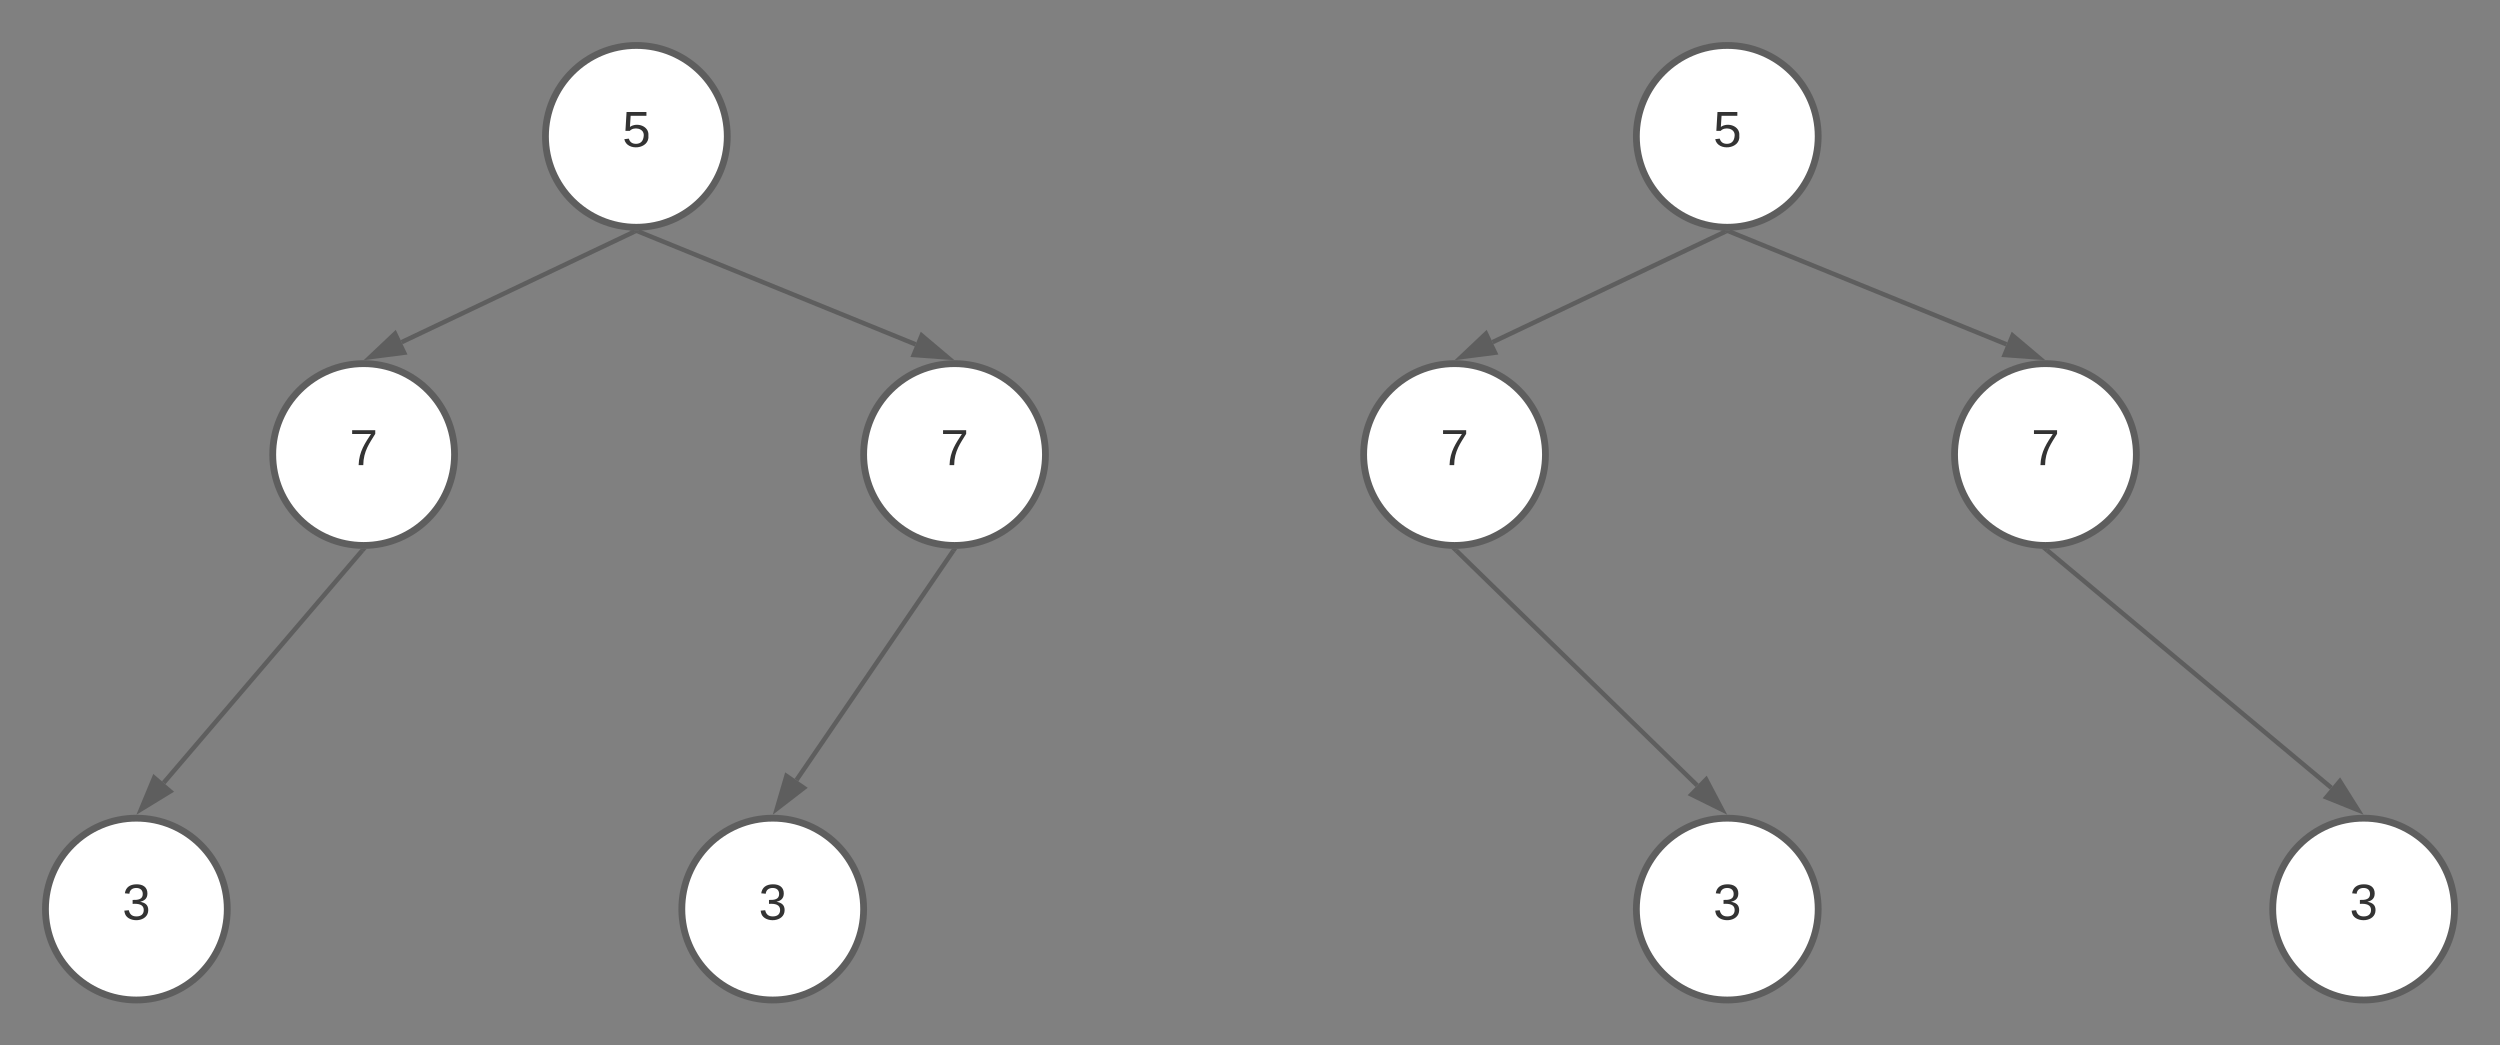 <svg xmlns="http://www.w3.org/2000/svg" xmlns:xlink="http://www.w3.org/1999/xlink" xmlns:lucid="lucid" width="1100" height="460"><rect width="100%" height="100%" fill="#808080" stroke="none"/><g transform="translate(-300 -160)" lucid:page-tab-id="ago9wdiMz1b2"><path d="M620 220c0 22.1-17.9 40-40 40s-40-17.9-40-40 17.9-40 40-40 40 17.9 40 40z" stroke="#5e5e5e" stroke-width="3" fill="#fff"/><use xlink:href="#a" transform="matrix(1,0,0,1,545,185) translate(28.827 39.653)"/><path d="M579.1 261.93l-102.4 48.63" stroke="#5e5e5e" stroke-width="2" fill="none"/><path d="M579.5 262.84l-.67-1.4 1.15.06 2.54-.1z" fill="#5e5e5e"/><path d="M462.92 317.1l10.9-10.3 3.98 8.38z" stroke="#5e5e5e" stroke-width="2" fill="#5e5e5e"/><path d="M500 360c0 22.1-17.9 40-40 40s-40-17.9-40-40 17.9-40 40-40 40 17.9 40 40z" stroke="#5e5e5e" stroke-width="3" fill="#fff"/><use xlink:href="#b" transform="matrix(1,0,0,1,425,325) translate(28.827 39.653)"/><path d="M580.93 261.88l121.93 49.64" stroke="#5e5e5e" stroke-width="2" fill="none"/><path d="M579.98 261.5l1.14-.04-.55 1.35-3.7-1.5z" fill="#5e5e5e"/><path d="M717 317.28l-14.96-1.1 3.5-8.57z" stroke="#5e5e5e" stroke-width="2" fill="#5e5e5e"/><path d="M760 360c0 22.1-17.9 40-40 40s-40-17.9-40-40 17.9-40 40-40 40 17.9 40 40z" stroke="#5e5e5e" stroke-width="3" fill="#fff"/><use xlink:href="#b" transform="matrix(1,0,0,1,685,325) translate(28.827 39.653)"/><path d="M459.35 402.26l-87.33 102.17" stroke="#5e5e5e" stroke-width="2" fill="none"/><path d="M459.98 401.5l1.38-.05-1.27 1.48-1.53-1.3.18-.2z" fill="#5e5e5e"/><path d="M362.1 516.04l5.75-13.86 7.05 6.03z" stroke="#5e5e5e" stroke-width="2" fill="#5e5e5e"/><path d="M400 560c0 22.1-17.9 40-40 40s-40-17.9-40-40 17.9-40 40-40 40 17.9 40 40z" stroke="#5e5e5e" stroke-width="3" fill="#fff"/><use xlink:href="#c" transform="matrix(1,0,0,1,325,525) translate(28.827 39.653)"/><path d="M719.44 402.33l-69 100.9" stroke="#5e5e5e" stroke-width="2" fill="none"/><path d="M719.98 401.5l1.26-.04-1 1.45-1.64-1.12.24-.35z" fill="#5e5e5e"/><path d="M641.83 515.83l4.22-14.4 7.66 5.24z" stroke="#5e5e5e" stroke-width="2" fill="#5e5e5e"/><path d="M680 560c0 22.1-17.9 40-40 40s-40-17.9-40-40 17.9-40 40-40 40 17.9 40 40z" stroke="#5e5e5e" stroke-width="3" fill="#fff"/><use xlink:href="#c" transform="matrix(1,0,0,1,605,525) translate(28.827 39.653)"/><path d="M1100 220c0 22.1-17.9 40-40 40s-40-17.9-40-40 17.9-40 40-40 40 17.9 40 40z" stroke="#5e5e5e" stroke-width="3" fill="#fff"/><use xlink:href="#a" transform="matrix(1,0,0,1,1025,185) translate(28.827 39.653)"/><path d="M1059.1 261.93l-102.4 48.63" stroke="#5e5e5e" stroke-width="2" fill="none"/><path d="M1059.5 262.84l-.67-1.4 1.15.06 2.54-.1z" fill="#5e5e5e"/><path d="M942.92 317.1l10.9-10.3 3.98 8.38z" stroke="#5e5e5e" stroke-width="2" fill="#5e5e5e"/><path d="M980 360c0 22.1-17.9 40-40 40s-40-17.9-40-40 17.9-40 40-40 40 17.9 40 40z" stroke="#5e5e5e" stroke-width="3" fill="#fff"/><use xlink:href="#b" transform="matrix(1,0,0,1,905,325) translate(28.827 39.653)"/><path d="M1060.93 261.88l121.93 49.64" stroke="#5e5e5e" stroke-width="2" fill="none"/><path d="M1059.98 261.5l1.14-.04-.55 1.35-3.7-1.5z" fill="#5e5e5e"/><path d="M1197 317.28l-14.96-1.1 3.5-8.57z" stroke="#5e5e5e" stroke-width="2" fill="#5e5e5e"/><path d="M1240 360c0 22.1-17.9 40-40 40s-40-17.9-40-40 17.9-40 40-40 40 17.9 40 40z" stroke="#5e5e5e" stroke-width="3" fill="#fff"/><use xlink:href="#b" transform="matrix(1,0,0,1,1165,325) translate(28.827 39.653)"/><path d="M940.72 402.2l106.03 103.38" stroke="#5e5e5e" stroke-width="2" fill="none"/><path d="M939.98 401.5l1.4-.05.05.05-1.4 1.43-1.56-1.52z" fill="#5e5e5e"/><path d="M1057.68 516.24l-13.45-6.64 6.47-6.64z" stroke="#5e5e5e" stroke-width="2" fill="#5e5e5e"/><path d="M1100 560c0 22.1-17.9 40-40 40s-40-17.9-40-40 17.9-40 40-40 40 17.9 40 40z" stroke="#5e5e5e" stroke-width="3" fill="#fff"/><use xlink:href="#c" transform="matrix(1,0,0,1,1025,525) translate(28.827 39.653)"/><path d="M1200.77 402.14l125.03 104.5" stroke="#5e5e5e" stroke-width="2" fill="none"/><path d="M1199.98 401.5l1.4-.05-1.23 1.48-1.83-1.53z" fill="#5e5e5e"/><path d="M1337.52 516.42l-13.92-5.6 5.94-7.1z" stroke="#5e5e5e" stroke-width="2" fill="#5e5e5e"/><path d="M1380 560c0 22.1-17.9 40-40 40s-40-17.9-40-40 17.9-40 40-40 40 17.9 40 40z" stroke="#5e5e5e" stroke-width="3" fill="#fff"/><use xlink:href="#c" transform="matrix(1,0,0,1,1305,525) translate(28.827 39.653)"/><defs><path fill="#333" d="M54-142c48-35 137-8 131 61C196 18 31 33 14-55l32-4c7 23 22 37 52 37 35-1 51-22 54-58 4-55-73-65-99-34H22l8-134h141v27H59" id="d"/><use transform="matrix(0.062,0,0,0.062,0,0)" xlink:href="#d" id="a"/><path fill="#333" d="M64 0c3-98 48-159 88-221H18v-27h164v26C143-157 98-101 97 0H64" id="e"/><use transform="matrix(0.062,0,0,0.062,0,0)" xlink:href="#e" id="b"/><path fill="#333" d="M126-127c33 6 58 20 58 59 0 88-139 92-164 29-3-8-5-16-6-25l32-3c6 27 21 44 54 44 32 0 52-15 52-46 0-38-36-46-79-43v-28c39 1 72-4 72-42 0-27-17-43-46-43-28 0-47 15-49 41l-32-3c6-42 35-63 81-64 48-1 79 21 79 65 0 36-21 52-52 59" id="f"/><use transform="matrix(0.062,0,0,0.062,0,0)" xlink:href="#f" id="c"/></defs></g></svg>